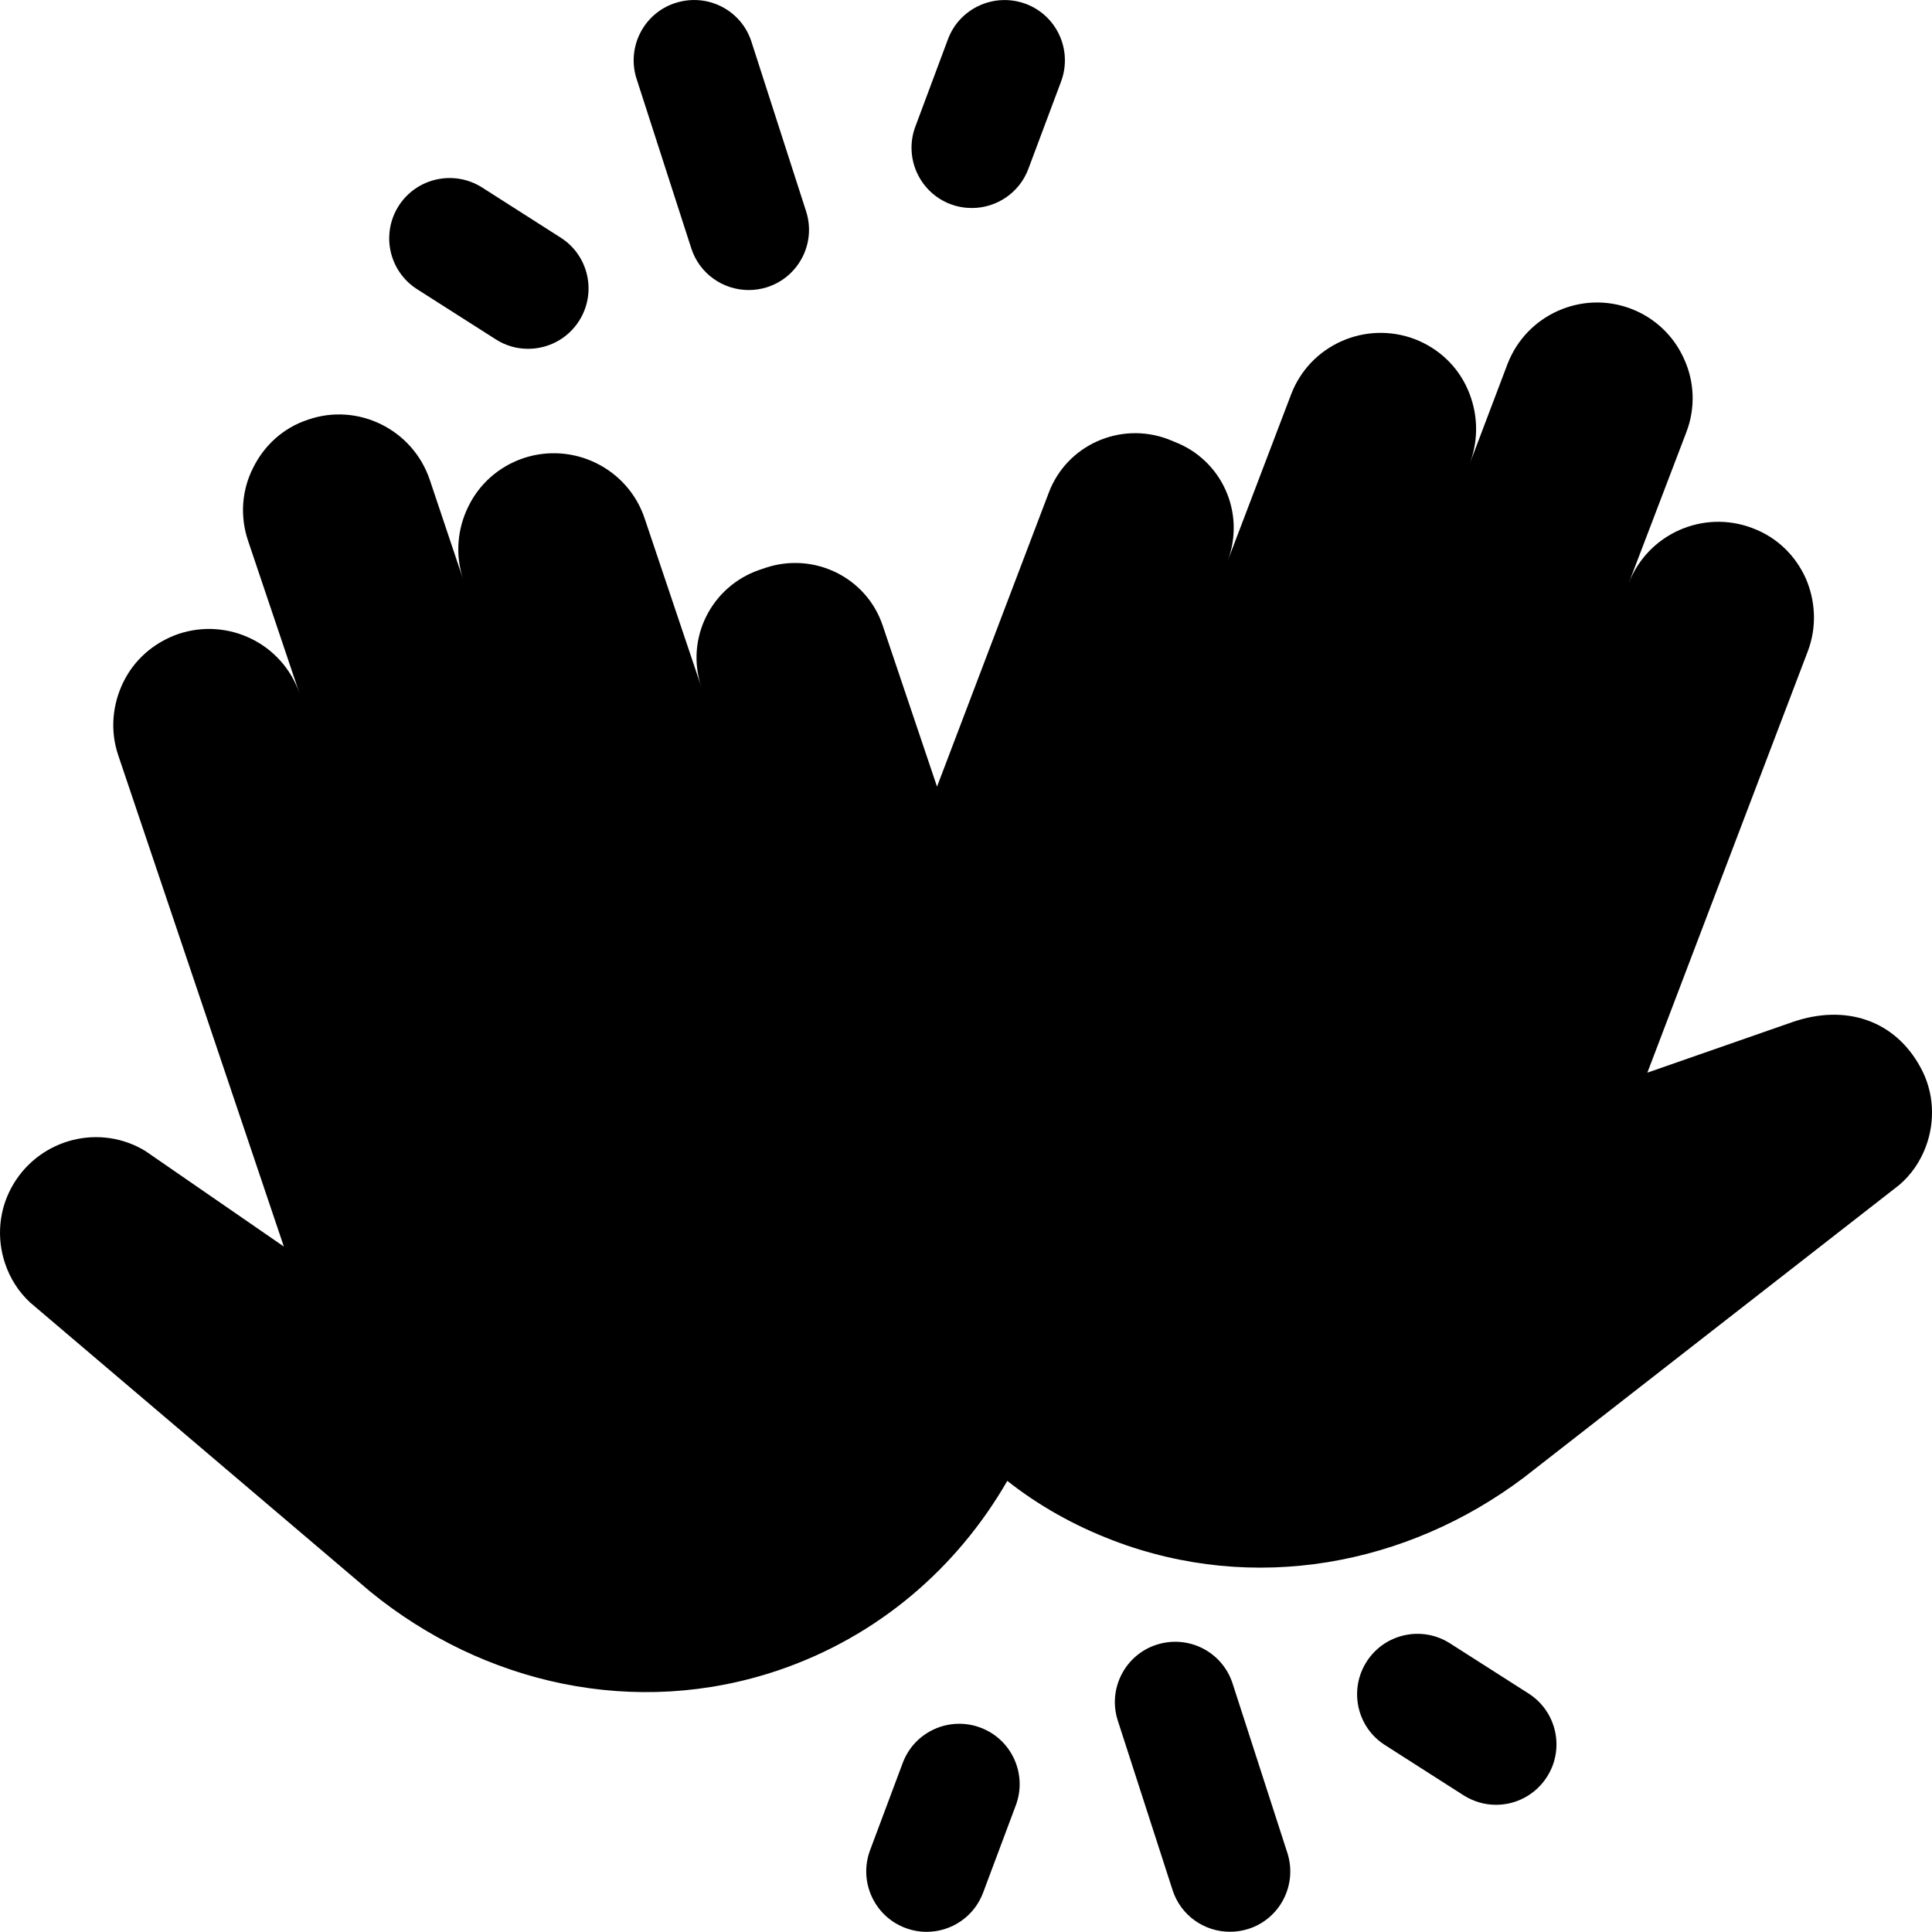 <svg width="24" height="24" viewBox="0 0 24 24" fill="none" xmlns="http://www.w3.org/2000/svg">
<path fill-rule="evenodd" clip-rule="evenodd" d="M8.587 3.084C8.689 3.401 8.983 3.603 9.3 3.603C9.377 3.603 9.454 3.592 9.531 3.567C9.925 3.44 10.141 3.017 10.013 2.623L9.335 0.519C9.209 0.126 8.789 -0.091 8.39 0.037C7.997 0.163 7.781 0.586 7.908 0.98L8.587 3.084ZM23.852 13.25C23.533 12.671 22.924 12.471 22.271 12.695L20.464 13.325L22.455 8.096C22.573 7.789 22.553 7.462 22.431 7.183C22.305 6.904 22.077 6.675 21.771 6.561C21.157 6.326 20.468 6.633 20.232 7.246L20.948 5.37C21.066 5.063 21.047 4.736 20.921 4.461C20.799 4.185 20.57 3.953 20.26 3.835C19.649 3.603 18.961 3.91 18.726 4.524L18.261 5.751C18.375 5.44 18.356 5.118 18.233 4.838C18.112 4.559 17.88 4.33 17.573 4.212C16.959 3.981 16.271 4.287 16.038 4.901L15.251 6.967C15.475 6.372 15.18 5.712 14.586 5.487L14.511 5.456C13.917 5.232 13.252 5.527 13.028 6.121L11.64 9.772L10.966 7.773C10.766 7.172 10.113 6.853 9.511 7.053L9.432 7.08C8.835 7.286 8.511 7.931 8.712 8.533L8.008 6.44C7.8 5.818 7.123 5.484 6.501 5.692C6.19 5.798 5.95 6.018 5.817 6.294C5.683 6.566 5.651 6.888 5.754 7.199L5.337 5.955C5.124 5.334 4.447 5 3.83 5.212C3.515 5.314 3.279 5.539 3.145 5.81C3.007 6.081 2.976 6.404 3.082 6.719L3.721 8.616C3.51 7.995 2.836 7.668 2.217 7.875C1.906 7.983 1.666 8.199 1.532 8.474C1.399 8.745 1.363 9.072 1.469 9.383L3.526 15.485L1.804 14.297C1.244 13.958 0.514 14.139 0.171 14.702C-0.018 15.013 -0.045 15.379 0.064 15.698C0.124 15.878 0.23 16.047 0.375 16.181L4.601 19.773C6.005 20.918 7.89 21.351 9.669 20.749C10.911 20.328 11.892 19.474 12.513 18.396C12.902 18.703 13.343 18.951 13.827 19.136C15.578 19.805 17.478 19.447 18.927 18.357L23.592 14.721C23.745 14.591 23.855 14.426 23.923 14.245C24.041 13.931 24.029 13.565 23.852 13.25ZM14.368 20.431C14.767 20.304 15.185 20.521 15.312 20.914L15.992 23.017C16.119 23.411 15.903 23.835 15.51 23.961C15.432 23.986 15.355 23.997 15.279 23.997C14.961 23.997 14.668 23.796 14.566 23.479L13.886 21.375C13.758 20.981 13.975 20.557 14.368 20.431ZM5.182 3.593L6.158 4.215C6.283 4.296 6.422 4.333 6.56 4.333C6.808 4.333 7.05 4.211 7.193 3.987C7.416 3.638 7.314 3.174 6.965 2.952L5.989 2.329C5.639 2.107 5.176 2.209 4.953 2.557C4.73 2.907 4.832 3.37 5.182 3.593ZM18.012 20.414L18.988 21.037C19.338 21.26 19.44 21.724 19.217 22.073C19.074 22.297 18.832 22.42 18.584 22.42C18.445 22.42 18.307 22.381 18.181 22.302L17.205 21.678C16.855 21.456 16.754 20.992 16.976 20.643C17.199 20.293 17.663 20.191 18.012 20.414ZM11.81 2.537C11.896 2.569 11.986 2.584 12.073 2.584C12.377 2.584 12.663 2.398 12.775 2.097L13.181 1.013C13.326 0.624 13.129 0.192 12.742 0.048C12.355 -0.096 11.921 0.099 11.776 0.487L11.371 1.572C11.226 1.959 11.422 2.392 11.81 2.537ZM11.214 21.9C11.359 21.512 11.792 21.316 12.179 21.461C12.567 21.605 12.764 22.038 12.619 22.426L12.213 23.51C12.101 23.812 11.815 23.998 11.51 23.998C11.423 23.998 11.334 23.982 11.248 23.95C10.86 23.805 10.664 23.373 10.808 22.985L11.214 21.9Z" fill="black"/>
</svg>
